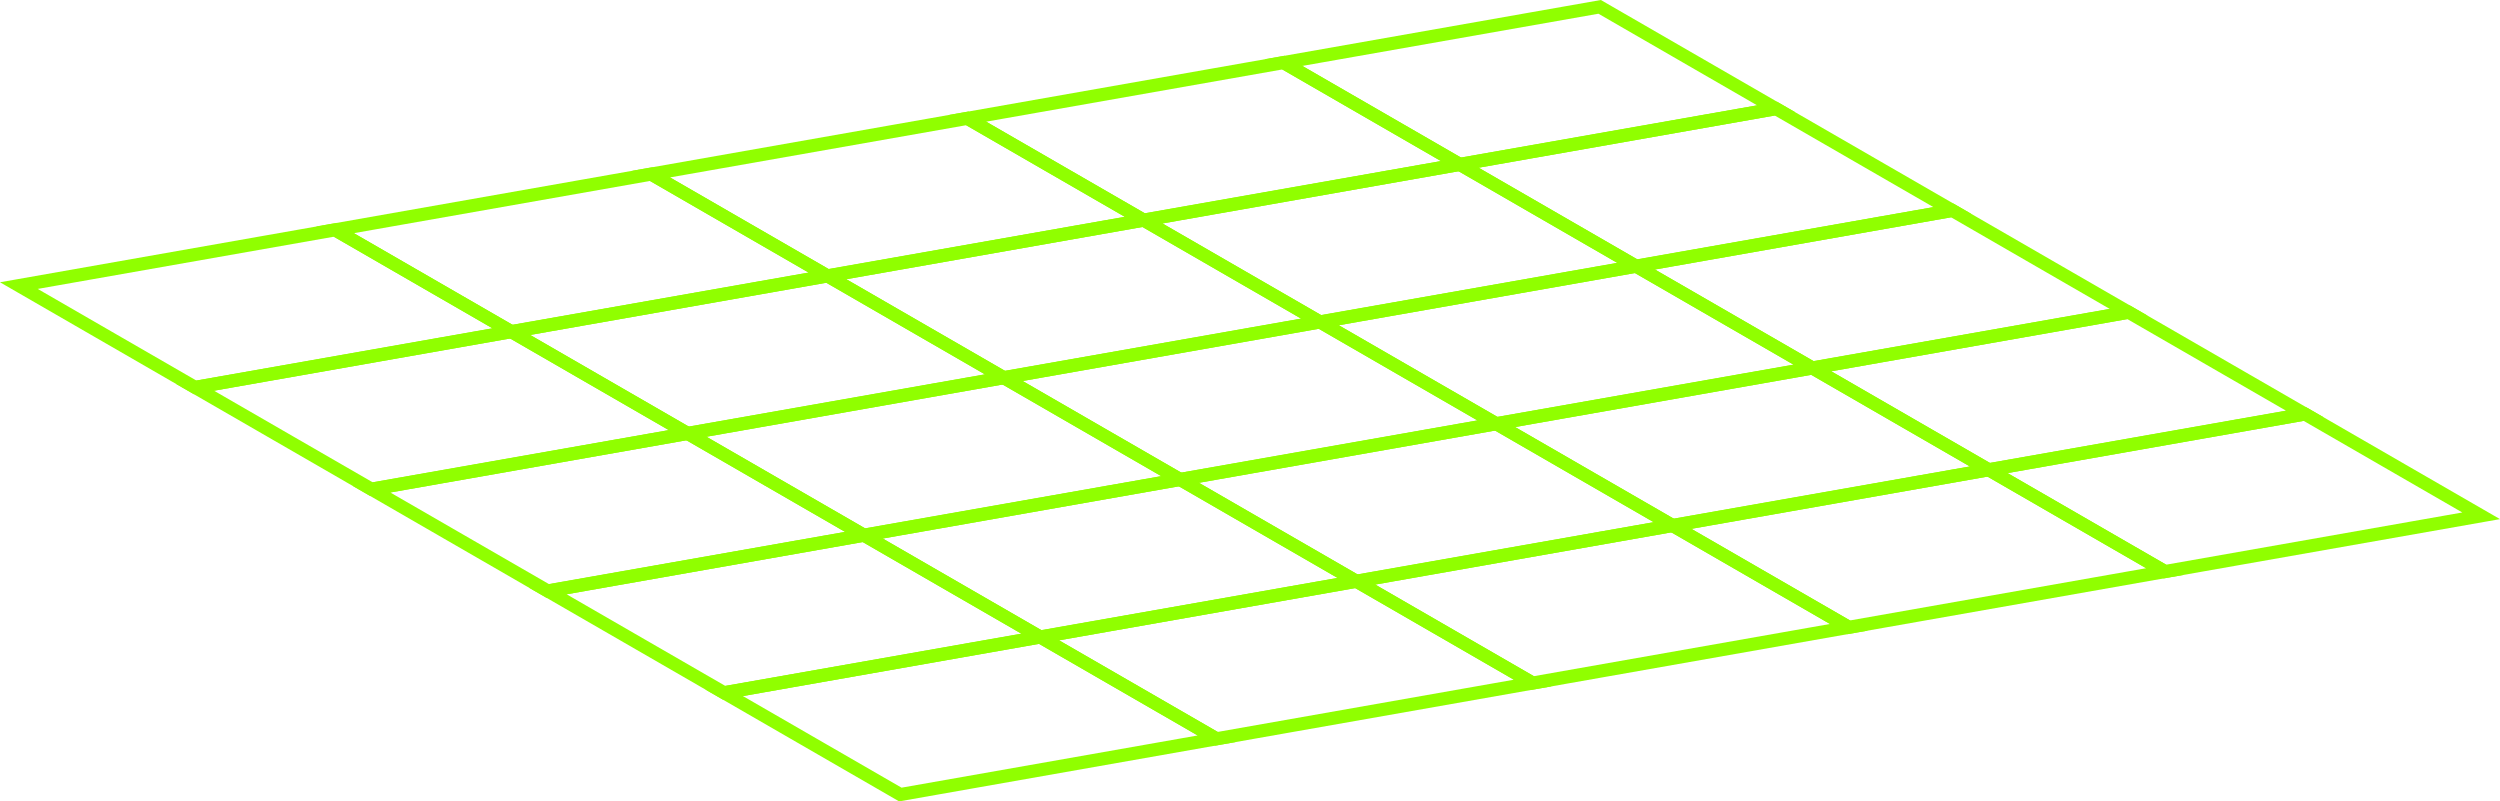 <?xml version="1.0" encoding="UTF-8"?>
<svg id="d" data-name="Background" xmlns="http://www.w3.org/2000/svg" width="1909.26" height="612.03" xmlns:xlink="http://www.w3.org/1999/xlink" viewBox="0 0 1909.26 612.03">
  <defs>
    <style>
      .e {
        mask: url(#b);
      }

      .f {
        fill: url(#c);
        stroke: #000;
      }

      .f, .g {
        stroke-miterlimit: 10;
      }

      .g {
        fill: none;
        stroke: #90ff00;
        stroke-width: 10px;
      }
    </style>
    <radialGradient id="c" cx="1005.37" cy="122.86" fx="1005.37" fy="122.86" r="804.26" gradientTransform="translate(2011.47 186.3) rotate(179.4) scale(1 .6)" gradientUnits="userSpaceOnUse">
      <stop offset="0" stop-color="#fff"/>
      <stop offset="1" stop-color="#000"/>
    </radialGradient>
    <mask id="b" data-name="mask" x="-12.28" y="-3.36" width="1933.81" height="618.74" maskUnits="userSpaceOnUse">
      <polygon class="f" points="1781.84 316.45 1643.59 236.63 1505.33 156.81 1367.08 76.99 1228.82 -2.83 980.89 40.89 732.96 84.6 485.03 128.32 237.1 172.04 -10.84 215.75 127.42 295.57 265.67 375.4 403.93 455.22 542.18 535.04 680.44 614.86 928.37 571.14 1176.3 527.43 1424.23 483.71 1672.17 439.99 1920.1 396.28 1781.84 316.45"/>
    </mask>
    <symbol id="a" data-name="Detected Floor" viewBox="0 0 1909.26 612.03">
      <g class="e">
        <g>
          <polygon class="g" points="1142.68 323.6 1277.32 401.33 1518.77 358.76 1384.13 281.02 1142.68 323.6"/>
          <polygon class="g" points="901.23 366.17 1035.87 443.9 1277.32 401.33 1142.68 323.6 901.23 366.17"/>
          <polygon class="g" points="766.58 288.43 525.13 331.01 659.77 408.74 901.23 366.17 766.58 288.43"/>
          <polygon class="g" points="659.77 408.74 794.42 486.48 1035.87 443.9 901.23 366.17 659.77 408.74"/>
          <polygon class="g" points="1384.13 281.02 1625.58 238.45 1490.94 160.71 1249.49 203.29 1384.13 281.02"/>
          <polygon class="g" points="1518.77 358.76 1760.22 316.18 1625.58 238.45 1384.13 281.02 1518.77 358.76"/>
          <polygon class="g" points="1249.49 203.29 1490.94 160.71 1356.3 82.98 1114.85 125.55 1249.49 203.29"/>
          <polygon class="g" points="766.58 288.43 901.23 366.17 1142.68 323.6 1008.04 245.86 766.58 288.43"/>
          <polygon class="g" points="1142.68 323.6 1384.13 281.02 1249.49 203.29 1008.04 245.86 1142.68 323.6"/>
          <polygon class="g" points="1653.41 436.49 1894.86 393.92 1760.22 316.18 1518.77 358.76 1653.41 436.49"/>
          <polygon class="g" points="1249.49 203.29 1114.85 125.55 873.39 168.12 1008.04 245.86 1249.49 203.29"/>
          <polygon class="g" points="631.94 210.7 390.49 253.27 525.13 331.01 766.58 288.43 631.94 210.7"/>
          <polygon class="g" points="1008.04 245.86 873.39 168.12 631.94 210.7 766.58 288.43 1008.04 245.86"/>
          <polygon class="g" points="1114.85 125.55 980.2 47.81 738.75 90.39 873.39 168.12 1114.85 125.55"/>
          <polygon class="g" points="525.13 331.01 283.68 373.58 418.32 451.32 659.77 408.74 525.13 331.01"/>
          <polygon class="g" points="659.77 408.74 418.32 451.32 552.96 529.05 794.42 486.48 659.77 408.74"/>
          <polygon class="g" points="1356.3 82.98 1221.66 5.24 980.2 47.81 1114.85 125.55 1356.3 82.98"/>
          <polygon class="g" points="552.96 529.05 687.6 606.79 929.06 564.21 794.42 486.48 552.96 529.05"/>
          <polygon class="g" points="1035.87 443.9 1170.51 521.64 1411.96 479.07 1277.32 401.33 1035.87 443.9"/>
          <polygon class="g" points="1518.77 358.76 1277.32 401.33 1411.96 479.07 1653.41 436.49 1518.77 358.76"/>
          <polygon class="g" points="794.42 486.48 929.06 564.21 1170.51 521.64 1035.87 443.9 794.42 486.48"/>
          <polygon class="g" points="390.49 253.27 149.04 295.85 283.68 373.58 525.13 331.01 390.49 253.27"/>
          <polygon class="g" points="873.39 168.12 738.75 90.39 497.3 132.96 631.94 210.7 873.39 168.12"/>
          <polygon class="g" points="255.85 175.54 14.4 218.11 149.04 295.85 390.49 253.27 255.85 175.54"/>
          <polygon class="g" points="631.94 210.7 497.3 132.96 255.85 175.54 390.49 253.27 631.94 210.7"/>
        </g>
      </g>
    </symbol>
  </defs>
  <use width="1909.26" height="612.03" xlink:href="#a"/>
</svg>